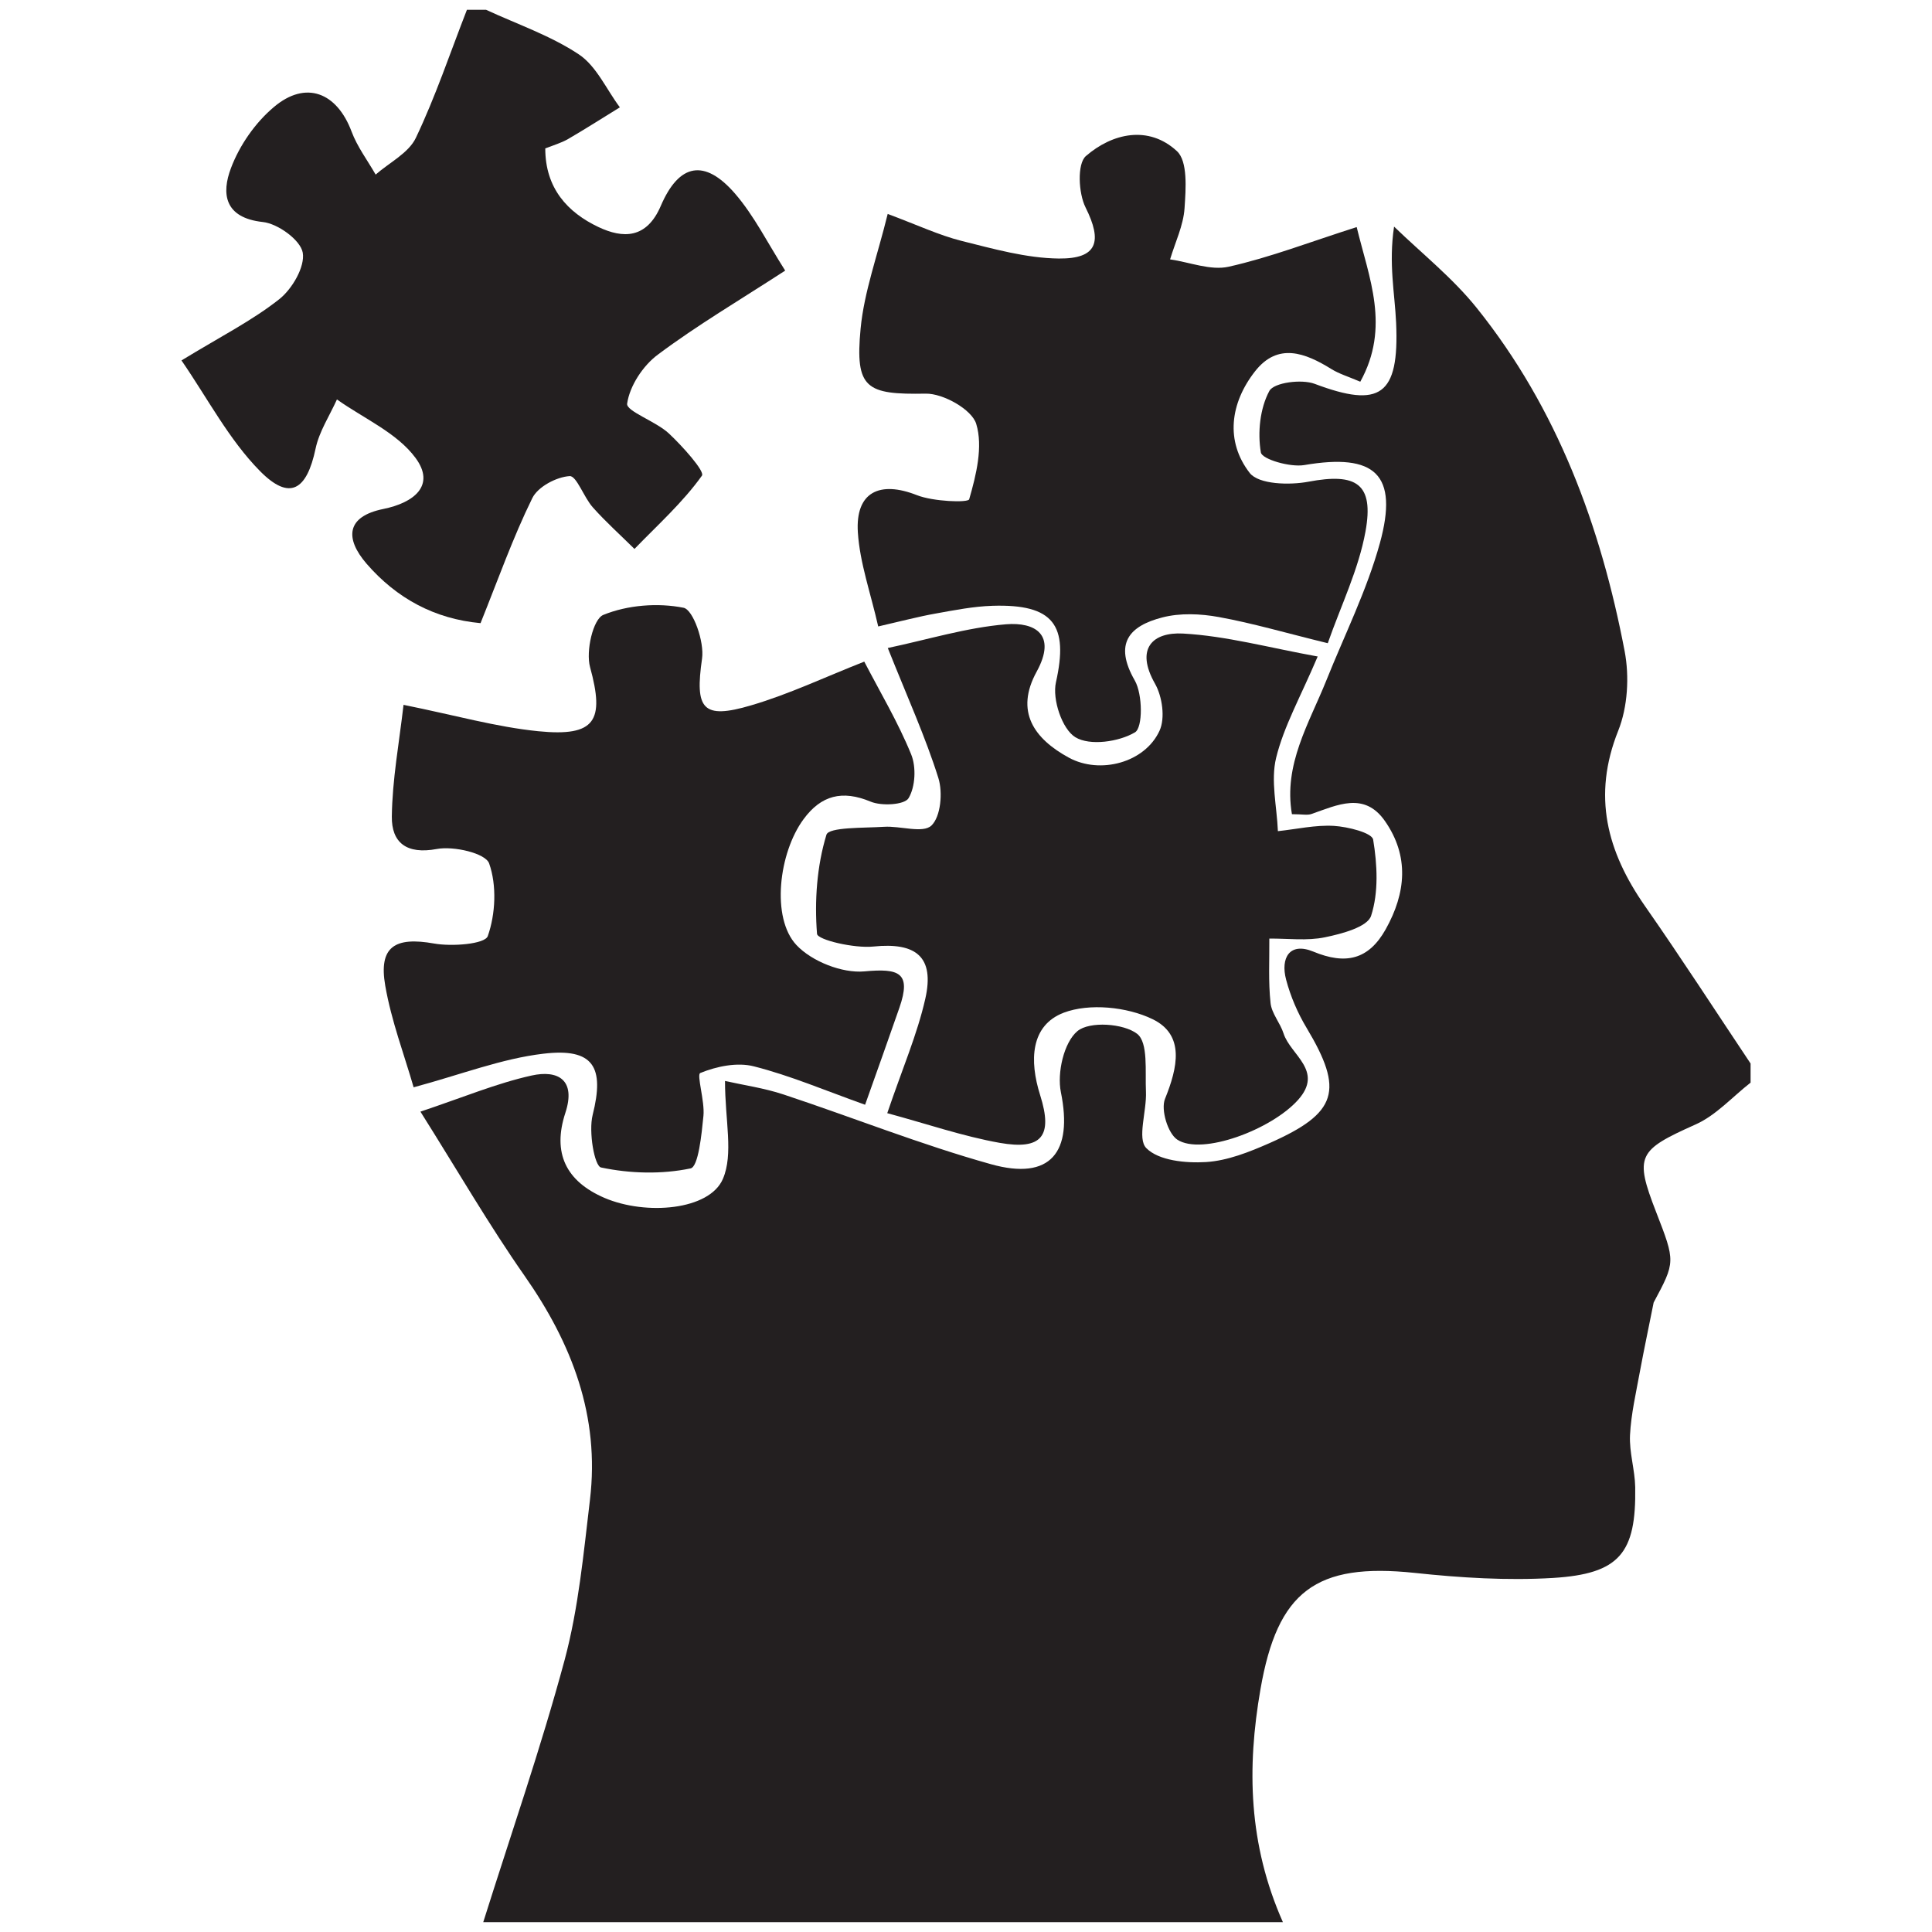 <?xml version="1.0" encoding="UTF-8" standalone="no"?>
<!DOCTYPE svg PUBLIC "-//W3C//DTD SVG 1.1//EN" "http://www.w3.org/Graphics/SVG/1.1/DTD/svg11.dtd">
<svg width="100%" height="100%" viewBox="0 0 50 50" version="1.1" xmlns="http://www.w3.org/2000/svg" xmlns:xlink="http://www.w3.org/1999/xlink" xml:space="preserve" style="fill-rule:evenodd;clip-rule:evenodd;stroke-linejoin:round;stroke-miterlimit:2;">
    <g transform="matrix(1.98,0,0,1.98,45.305,27.591)">
        <path d="M0,0.216C-0.238,0.402 -0.452,0.644 -0.72,0.763C-1.472,1.1 -1.522,1.169 -1.234,1.909C-0.982,2.558 -0.982,2.558 -1.267,3.09C-1.327,3.392 -1.391,3.693 -1.447,3.994C-1.497,4.27 -1.562,4.546 -1.576,4.823C-1.587,5.048 -1.512,5.277 -1.508,5.503C-1.494,6.365 -1.71,6.636 -2.582,6.69C-3.181,6.726 -3.791,6.688 -4.39,6.624C-5.685,6.487 -6.184,6.866 -6.406,8.144C-6.585,9.172 -6.564,10.171 -6.113,11.189L-16.565,11.189C-16.208,10.054 -15.813,8.919 -15.501,7.761C-15.319,7.082 -15.254,6.369 -15.17,5.667C-15.04,4.575 -15.405,3.626 -16.026,2.739C-16.487,2.08 -16.891,1.381 -17.386,0.595C-16.827,0.408 -16.389,0.224 -15.933,0.123C-15.591,0.047 -15.349,0.177 -15.492,0.612C-15.663,1.134 -15.486,1.505 -14.979,1.723C-14.438,1.954 -13.609,1.884 -13.433,1.475C-13.292,1.148 -13.405,0.712 -13.405,0.194C-13.159,0.249 -12.893,0.287 -12.642,0.37C-11.736,0.67 -10.846,1.026 -9.929,1.282C-9.15,1.5 -8.855,1.126 -9.015,0.34C-9.066,0.088 -8.976,-0.31 -8.798,-0.458C-8.64,-0.589 -8.195,-0.559 -8.018,-0.422C-7.871,-0.307 -7.915,0.07 -7.903,0.332C-7.891,0.587 -8.021,0.948 -7.898,1.072C-7.736,1.236 -7.383,1.27 -7.119,1.254C-6.838,1.237 -6.553,1.123 -6.289,1.007C-5.396,0.612 -5.313,0.319 -5.804,-0.501C-5.92,-0.694 -6.013,-0.911 -6.071,-1.13C-6.146,-1.413 -6.027,-1.625 -5.716,-1.497C-5.292,-1.321 -4.992,-1.391 -4.769,-1.789C-4.504,-2.263 -4.459,-2.744 -4.779,-3.203C-5.048,-3.59 -5.401,-3.413 -5.738,-3.296C-5.792,-3.276 -5.86,-3.293 -5.995,-3.293C-6.107,-3.943 -5.771,-4.479 -5.546,-5.039C-5.307,-5.636 -5.016,-6.218 -4.846,-6.833C-4.597,-7.737 -4.909,-8.014 -5.834,-7.856C-6.019,-7.825 -6.386,-7.932 -6.401,-8.021C-6.445,-8.282 -6.413,-8.597 -6.29,-8.825C-6.23,-8.935 -5.869,-8.982 -5.698,-8.918C-4.844,-8.596 -4.591,-8.762 -4.633,-9.714C-4.65,-10.1 -4.733,-10.485 -4.66,-10.973C-4.296,-10.621 -3.892,-10.3 -3.578,-9.908C-2.525,-8.595 -1.958,-7.056 -1.646,-5.423C-1.583,-5.091 -1.606,-4.694 -1.73,-4.384C-2.071,-3.531 -1.877,-2.805 -1.381,-2.093C-0.908,-1.416 -0.459,-0.721 0,-0.034L0,0.216Z" style="fill:rgb(35,31,32);"/>
    </g>
    <g transform="matrix(1.98,0,0,1.98,12.579,16.127)">
        <path d="M0,-8.017C0.408,-7.828 0.843,-7.68 1.213,-7.434C1.443,-7.281 1.573,-6.977 1.749,-6.742C1.523,-6.603 1.3,-6.46 1.071,-6.327C0.984,-6.277 0.884,-6.248 0.774,-6.205C0.774,-5.686 1.063,-5.37 1.47,-5.177C1.788,-5.027 2.098,-5.02 2.284,-5.454C2.524,-6.013 2.858,-6.07 3.252,-5.617C3.505,-5.325 3.681,-4.966 3.91,-4.608C3.314,-4.221 2.759,-3.894 2.246,-3.51C2.05,-3.365 1.877,-3.1 1.844,-2.869C1.83,-2.77 2.22,-2.638 2.389,-2.48C2.566,-2.315 2.862,-1.984 2.822,-1.928C2.572,-1.578 2.243,-1.283 1.94,-0.97C1.757,-1.151 1.565,-1.323 1.395,-1.514C1.278,-1.645 1.183,-1.927 1.093,-1.922C0.919,-1.911 0.676,-1.782 0.604,-1.633C0.35,-1.116 0.157,-0.569 -0.072,0C-0.671,-0.055 -1.167,-0.322 -1.561,-0.776C-1.849,-1.11 -1.826,-1.394 -1.344,-1.492C-0.942,-1.573 -0.656,-1.8 -0.922,-2.16C-1.165,-2.489 -1.599,-2.675 -1.949,-2.924C-2.045,-2.711 -2.181,-2.505 -2.228,-2.282C-2.343,-1.735 -2.567,-1.595 -2.954,-1.987C-3.36,-2.398 -3.638,-2.936 -3.981,-3.434C-3.466,-3.748 -3.056,-3.955 -2.702,-4.235C-2.533,-4.369 -2.364,-4.66 -2.396,-4.843C-2.426,-5.008 -2.721,-5.222 -2.917,-5.243C-3.425,-5.298 -3.459,-5.619 -3.334,-5.948C-3.222,-6.246 -3.016,-6.542 -2.773,-6.746C-2.356,-7.099 -1.95,-6.937 -1.758,-6.426C-1.684,-6.227 -1.55,-6.05 -1.443,-5.863C-1.264,-6.02 -1.013,-6.144 -0.918,-6.342C-0.66,-6.883 -0.469,-7.456 -0.25,-8.017L0,-8.017Z" style="fill:rgb(35,31,32);"/>
    </g>
    <g transform="matrix(1.98,0,0,1.98,22.367,28.868)">
        <path d="M0,-5.932C0.208,-5.532 0.442,-5.139 0.613,-4.72C0.681,-4.554 0.668,-4.295 0.579,-4.147C0.526,-4.059 0.226,-4.042 0.083,-4.102C-0.289,-4.257 -0.564,-4.184 -0.793,-3.873C-1.117,-3.435 -1.22,-2.582 -0.886,-2.227C-0.685,-2.013 -0.288,-1.857 0.001,-1.883C0.453,-1.925 0.62,-1.87 0.459,-1.407C0.317,-0.998 0.171,-0.591 0.011,-0.14C-0.508,-0.325 -0.966,-0.521 -1.443,-0.642C-1.661,-0.698 -1.93,-0.642 -2.143,-0.555C-2.194,-0.535 -2.083,-0.188 -2.102,0.005C-2.126,0.248 -2.168,0.67 -2.27,0.692C-2.647,0.771 -3.062,0.76 -3.44,0.68C-3.527,0.662 -3.605,0.211 -3.55,-0.007C-3.393,-0.631 -3.535,-0.886 -4.195,-0.807C-4.739,-0.743 -5.267,-0.536 -5.89,-0.368C-6.012,-0.791 -6.181,-1.236 -6.261,-1.696C-6.35,-2.207 -6.135,-2.339 -5.621,-2.247C-5.389,-2.206 -4.959,-2.239 -4.921,-2.344C-4.819,-2.634 -4.802,-3.008 -4.903,-3.294C-4.95,-3.428 -5.366,-3.524 -5.586,-3.483C-5.986,-3.408 -6.179,-3.569 -6.175,-3.907C-6.169,-4.39 -6.079,-4.871 -6.022,-5.367C-5.348,-5.231 -4.809,-5.077 -4.259,-5.022C-3.512,-4.948 -3.392,-5.16 -3.584,-5.86C-3.641,-6.068 -3.545,-6.489 -3.41,-6.543C-3.093,-6.672 -2.698,-6.703 -2.362,-6.636C-2.236,-6.611 -2.089,-6.19 -2.12,-5.973C-2.215,-5.313 -2.118,-5.171 -1.477,-5.361C-0.983,-5.506 -0.513,-5.73 0,-5.932" style="fill:rgb(35,31,32);"/>
    </g>
    <g transform="matrix(1.98,0,0,1.98,35.111,16.666)">
        <path d="M0,-5.449C0.161,-4.783 0.442,-4.143 0.047,-3.428C-0.113,-3.496 -0.23,-3.531 -0.33,-3.593C-0.674,-3.806 -1.031,-3.945 -1.33,-3.562C-1.653,-3.149 -1.72,-2.65 -1.398,-2.235C-1.28,-2.085 -0.879,-2.074 -0.63,-2.121C-0.005,-2.239 0.229,-2.097 0.115,-1.47C0.025,-0.974 -0.205,-0.504 -0.378,-0.01C-0.919,-0.142 -1.356,-0.271 -1.802,-0.352C-2.042,-0.396 -2.308,-0.407 -2.54,-0.347C-2.971,-0.236 -3.179,-0.008 -2.9,0.478C-2.797,0.658 -2.794,1.094 -2.898,1.155C-3.109,1.28 -3.488,1.334 -3.677,1.219C-3.851,1.113 -3.981,0.722 -3.931,0.501C-3.764,-0.244 -3.958,-0.524 -4.761,-0.499C-5.009,-0.491 -5.257,-0.442 -5.502,-0.398C-5.723,-0.359 -5.94,-0.301 -6.254,-0.229C-6.353,-0.666 -6.494,-1.058 -6.52,-1.458C-6.554,-1.984 -6.237,-2.138 -5.748,-1.945C-5.535,-1.861 -5.079,-1.844 -5.065,-1.891C-4.973,-2.209 -4.882,-2.579 -4.973,-2.877C-5.03,-3.065 -5.405,-3.276 -5.633,-3.272C-6.411,-3.258 -6.559,-3.336 -6.484,-4.123C-6.438,-4.604 -6.264,-5.074 -6.13,-5.621C-5.737,-5.474 -5.459,-5.343 -5.167,-5.269C-4.749,-5.165 -4.32,-5.043 -3.894,-5.038C-3.386,-5.033 -3.322,-5.262 -3.544,-5.706C-3.637,-5.892 -3.655,-6.276 -3.54,-6.377C-3.193,-6.678 -2.719,-6.783 -2.35,-6.442C-2.206,-6.309 -2.233,-5.949 -2.25,-5.696C-2.265,-5.47 -2.372,-5.251 -2.439,-5.027C-2.183,-4.99 -1.909,-4.878 -1.673,-4.931C-1.129,-5.053 -0.604,-5.257 0,-5.449" style="fill:rgb(35,31,32);"/>
    </g>
    <g transform="matrix(1.98,0,0,1.98,22.962,17.196)">
        <path d="M0,5.865C0.2,5.277 0.392,4.834 0.497,4.371C0.622,3.819 0.374,3.63 -0.181,3.687C-0.43,3.713 -0.912,3.6 -0.918,3.521C-0.952,3.091 -0.92,2.636 -0.795,2.226C-0.764,2.124 -0.306,2.139 -0.042,2.122C0.17,2.108 0.465,2.211 0.577,2.106C0.699,1.99 0.728,1.674 0.668,1.484C0.501,0.952 0.268,0.439 0.007,-0.215C0.529,-0.325 1.036,-0.482 1.552,-0.525C1.932,-0.556 2.219,-0.392 1.953,0.094C1.667,0.614 1.917,0.97 2.375,1.219C2.781,1.439 3.367,1.285 3.559,0.866C3.635,0.701 3.595,0.419 3.5,0.252C3.237,-0.211 3.473,-0.425 3.865,-0.404C4.431,-0.373 4.989,-0.219 5.626,-0.104C5.402,0.424 5.184,0.807 5.083,1.22C5.01,1.52 5.093,1.858 5.106,2.179C5.351,2.153 5.597,2.096 5.838,2.11C6.02,2.121 6.335,2.2 6.351,2.289C6.405,2.615 6.424,2.979 6.324,3.286C6.276,3.432 5.941,3.521 5.721,3.566C5.487,3.615 5.237,3.581 4.994,3.583C4.996,3.864 4.98,4.146 5.01,4.425C5.024,4.562 5.136,4.685 5.18,4.823C5.27,5.105 5.71,5.31 5.37,5.691C5.021,6.082 4.11,6.421 3.791,6.211C3.667,6.129 3.574,5.819 3.63,5.679C3.795,5.271 3.895,4.841 3.465,4.635C3.133,4.475 2.641,4.425 2.306,4.552C1.873,4.718 1.855,5.177 1.999,5.631C2.169,6.169 2.016,6.349 1.47,6.253C0.987,6.167 0.519,6.005 0,5.865" style="fill:rgb(35,31,32);"/>
    </g>
</svg>
